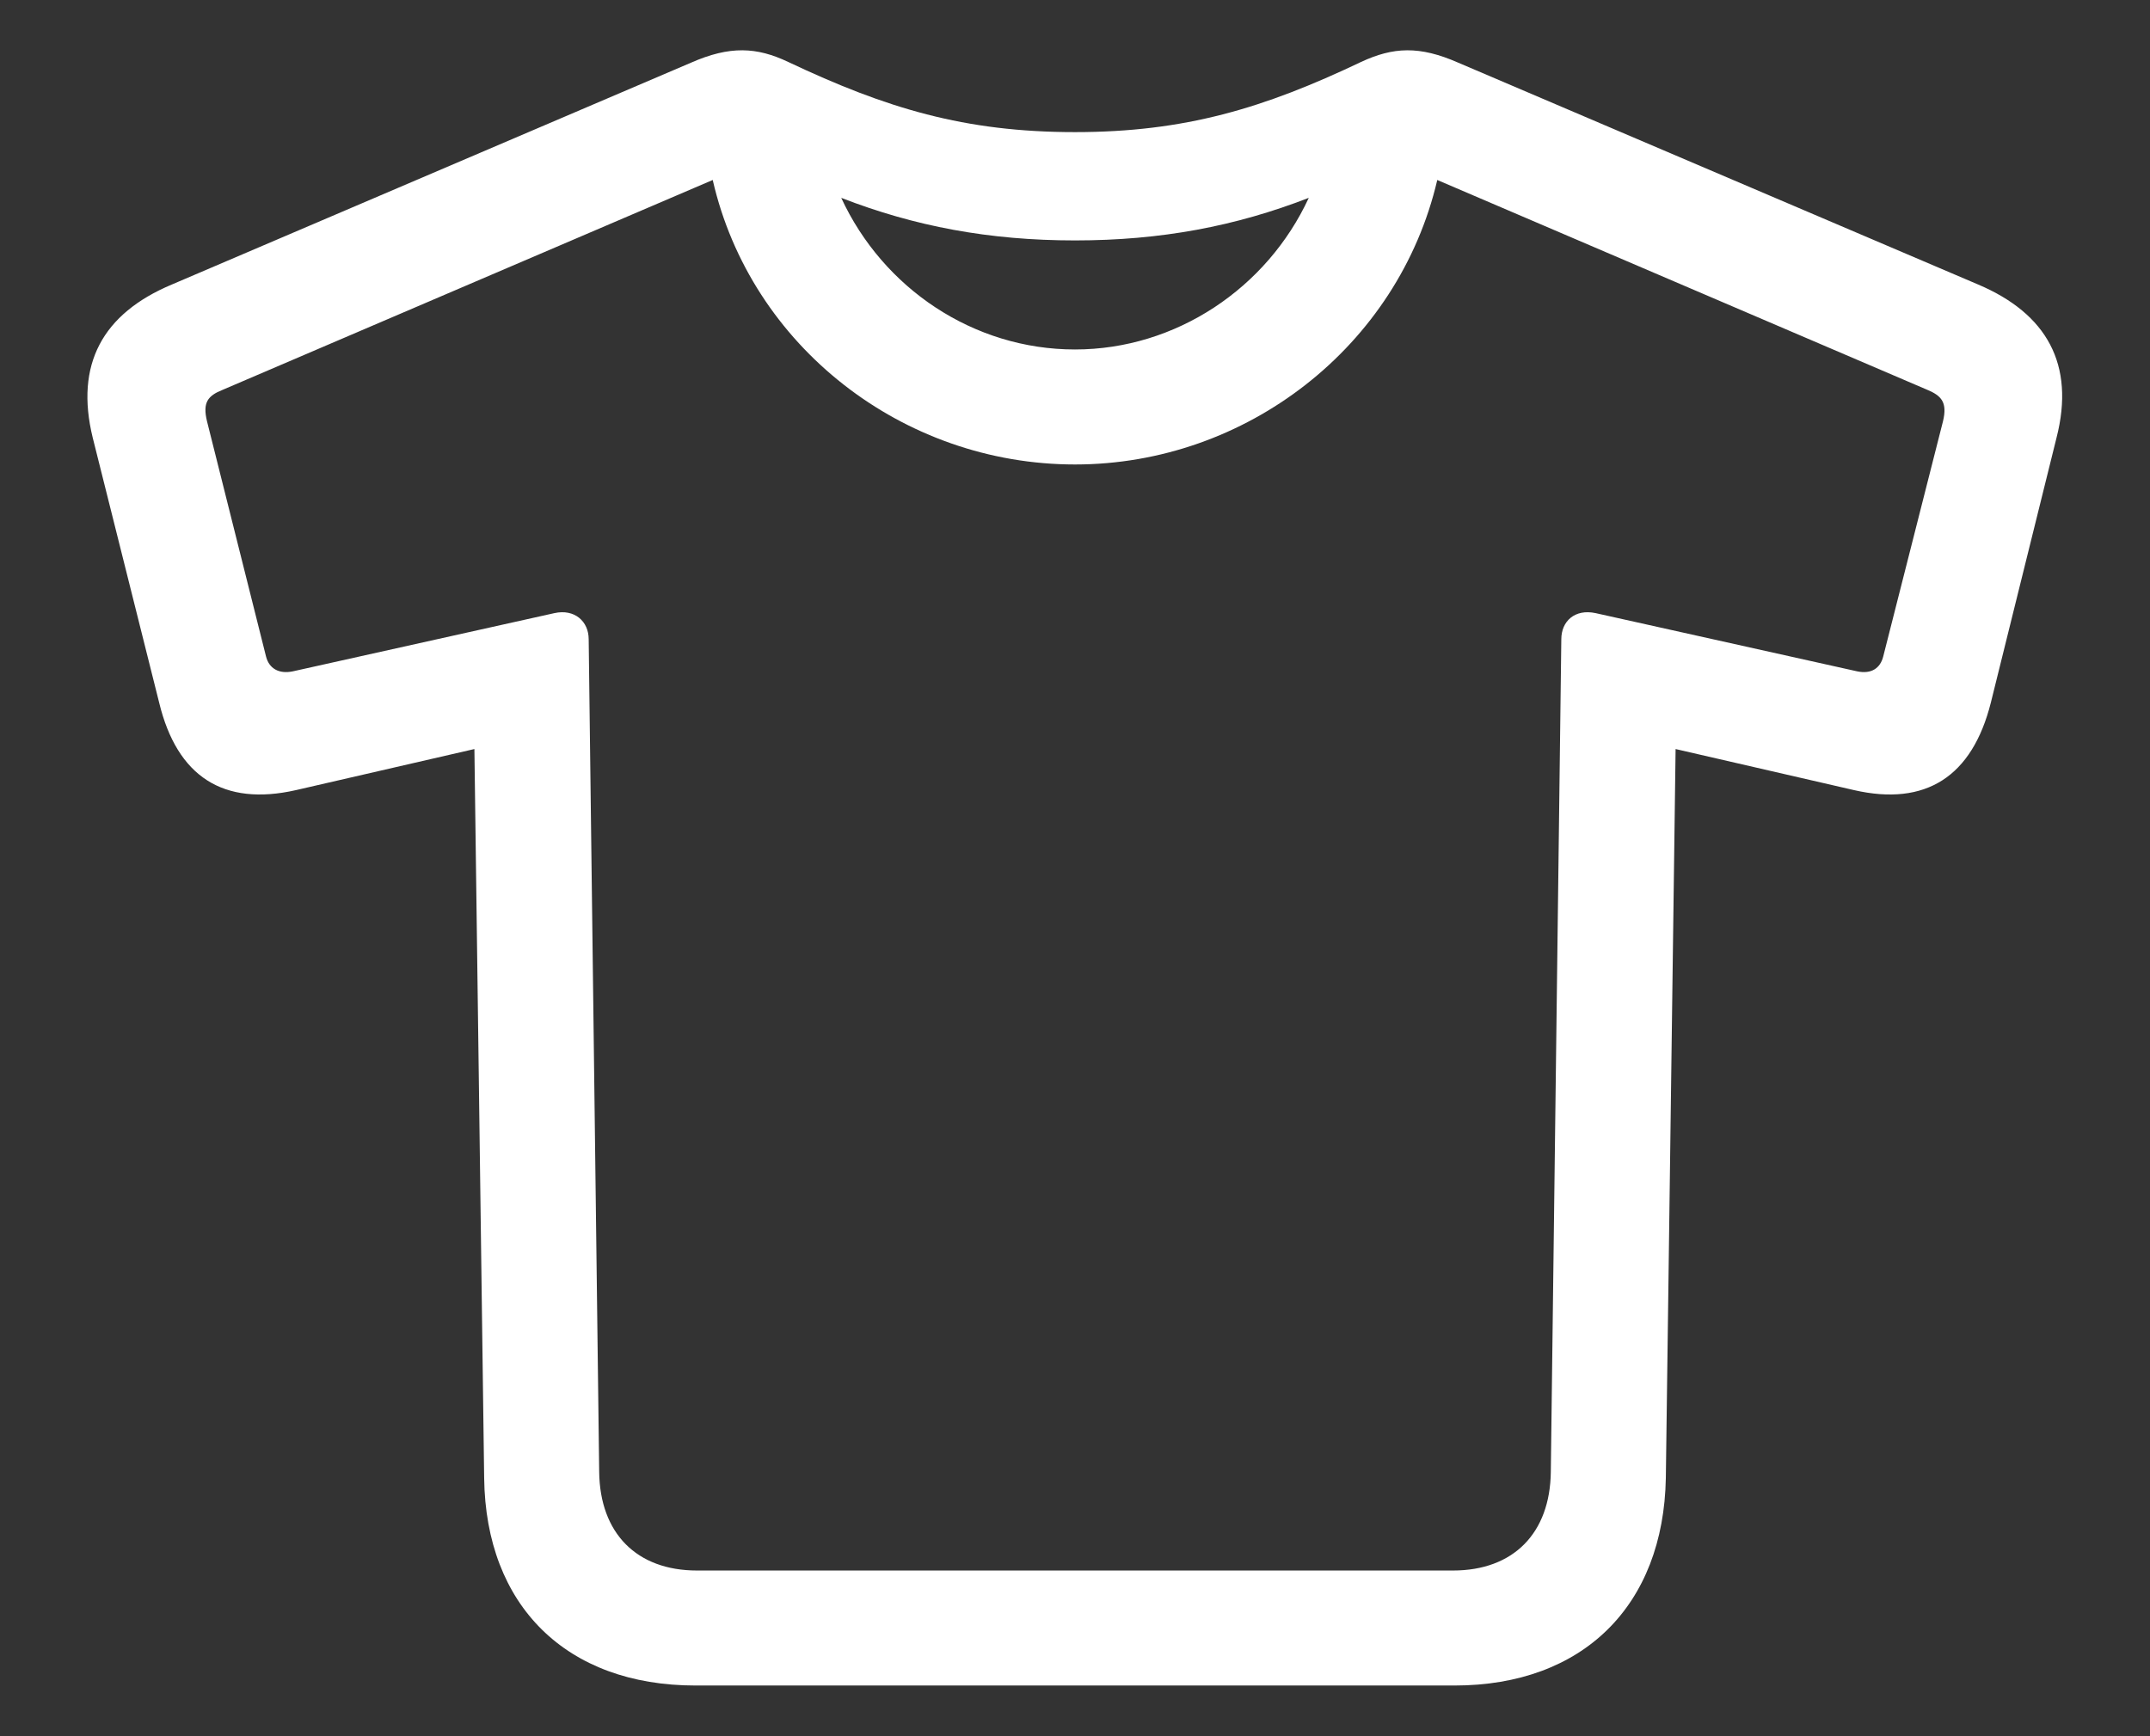 <svg width="26" height="21" viewBox="0 0 26 21" fill="none" xmlns="http://www.w3.org/2000/svg">
<rect x="0" y="0" width="26" height="21" fill="#333333" stroke="none"/>
<path d="M8.411 20.387H17.589C19.143 20.387 20.118 19.421 20.145 17.876L20.263 9.06L22.422 9.557C23.289 9.755 23.849 9.394 24.075 8.5L24.87 5.293C25.096 4.408 24.752 3.793 23.921 3.441L17.634 0.758C17.164 0.551 16.848 0.569 16.46 0.749C15.285 1.309 14.328 1.598 13 1.598C11.663 1.598 10.715 1.309 9.531 0.749C9.152 0.569 8.827 0.551 8.357 0.758L2.079 3.441C1.239 3.793 0.905 4.408 1.121 5.293L1.925 8.5C2.142 9.394 2.702 9.755 3.578 9.557L5.737 9.06L5.855 17.876C5.873 19.421 6.848 20.387 8.411 20.387ZM8.429 18.996C7.698 18.996 7.255 18.545 7.246 17.804L7.119 7.732C7.119 7.515 6.948 7.362 6.704 7.416L3.542 8.12C3.371 8.156 3.253 8.084 3.217 7.94L2.503 5.094C2.449 4.868 2.512 4.787 2.693 4.715L8.619 2.177C9.08 4.191 10.922 5.618 13 5.618C15.069 5.618 16.911 4.191 17.381 2.177L23.307 4.715C23.479 4.787 23.551 4.868 23.497 5.094L22.774 7.94C22.738 8.084 22.629 8.156 22.458 8.12L19.296 7.416C19.043 7.362 18.881 7.515 18.881 7.732L18.754 17.804C18.745 18.545 18.302 18.996 17.571 18.996H8.429ZM13 2.908C14.039 2.908 14.942 2.737 15.827 2.393C15.322 3.486 14.22 4.227 13 4.227C11.771 4.227 10.678 3.486 10.173 2.393C11.058 2.737 11.961 2.908 13 2.908Z" fill="white"/>
</svg>
